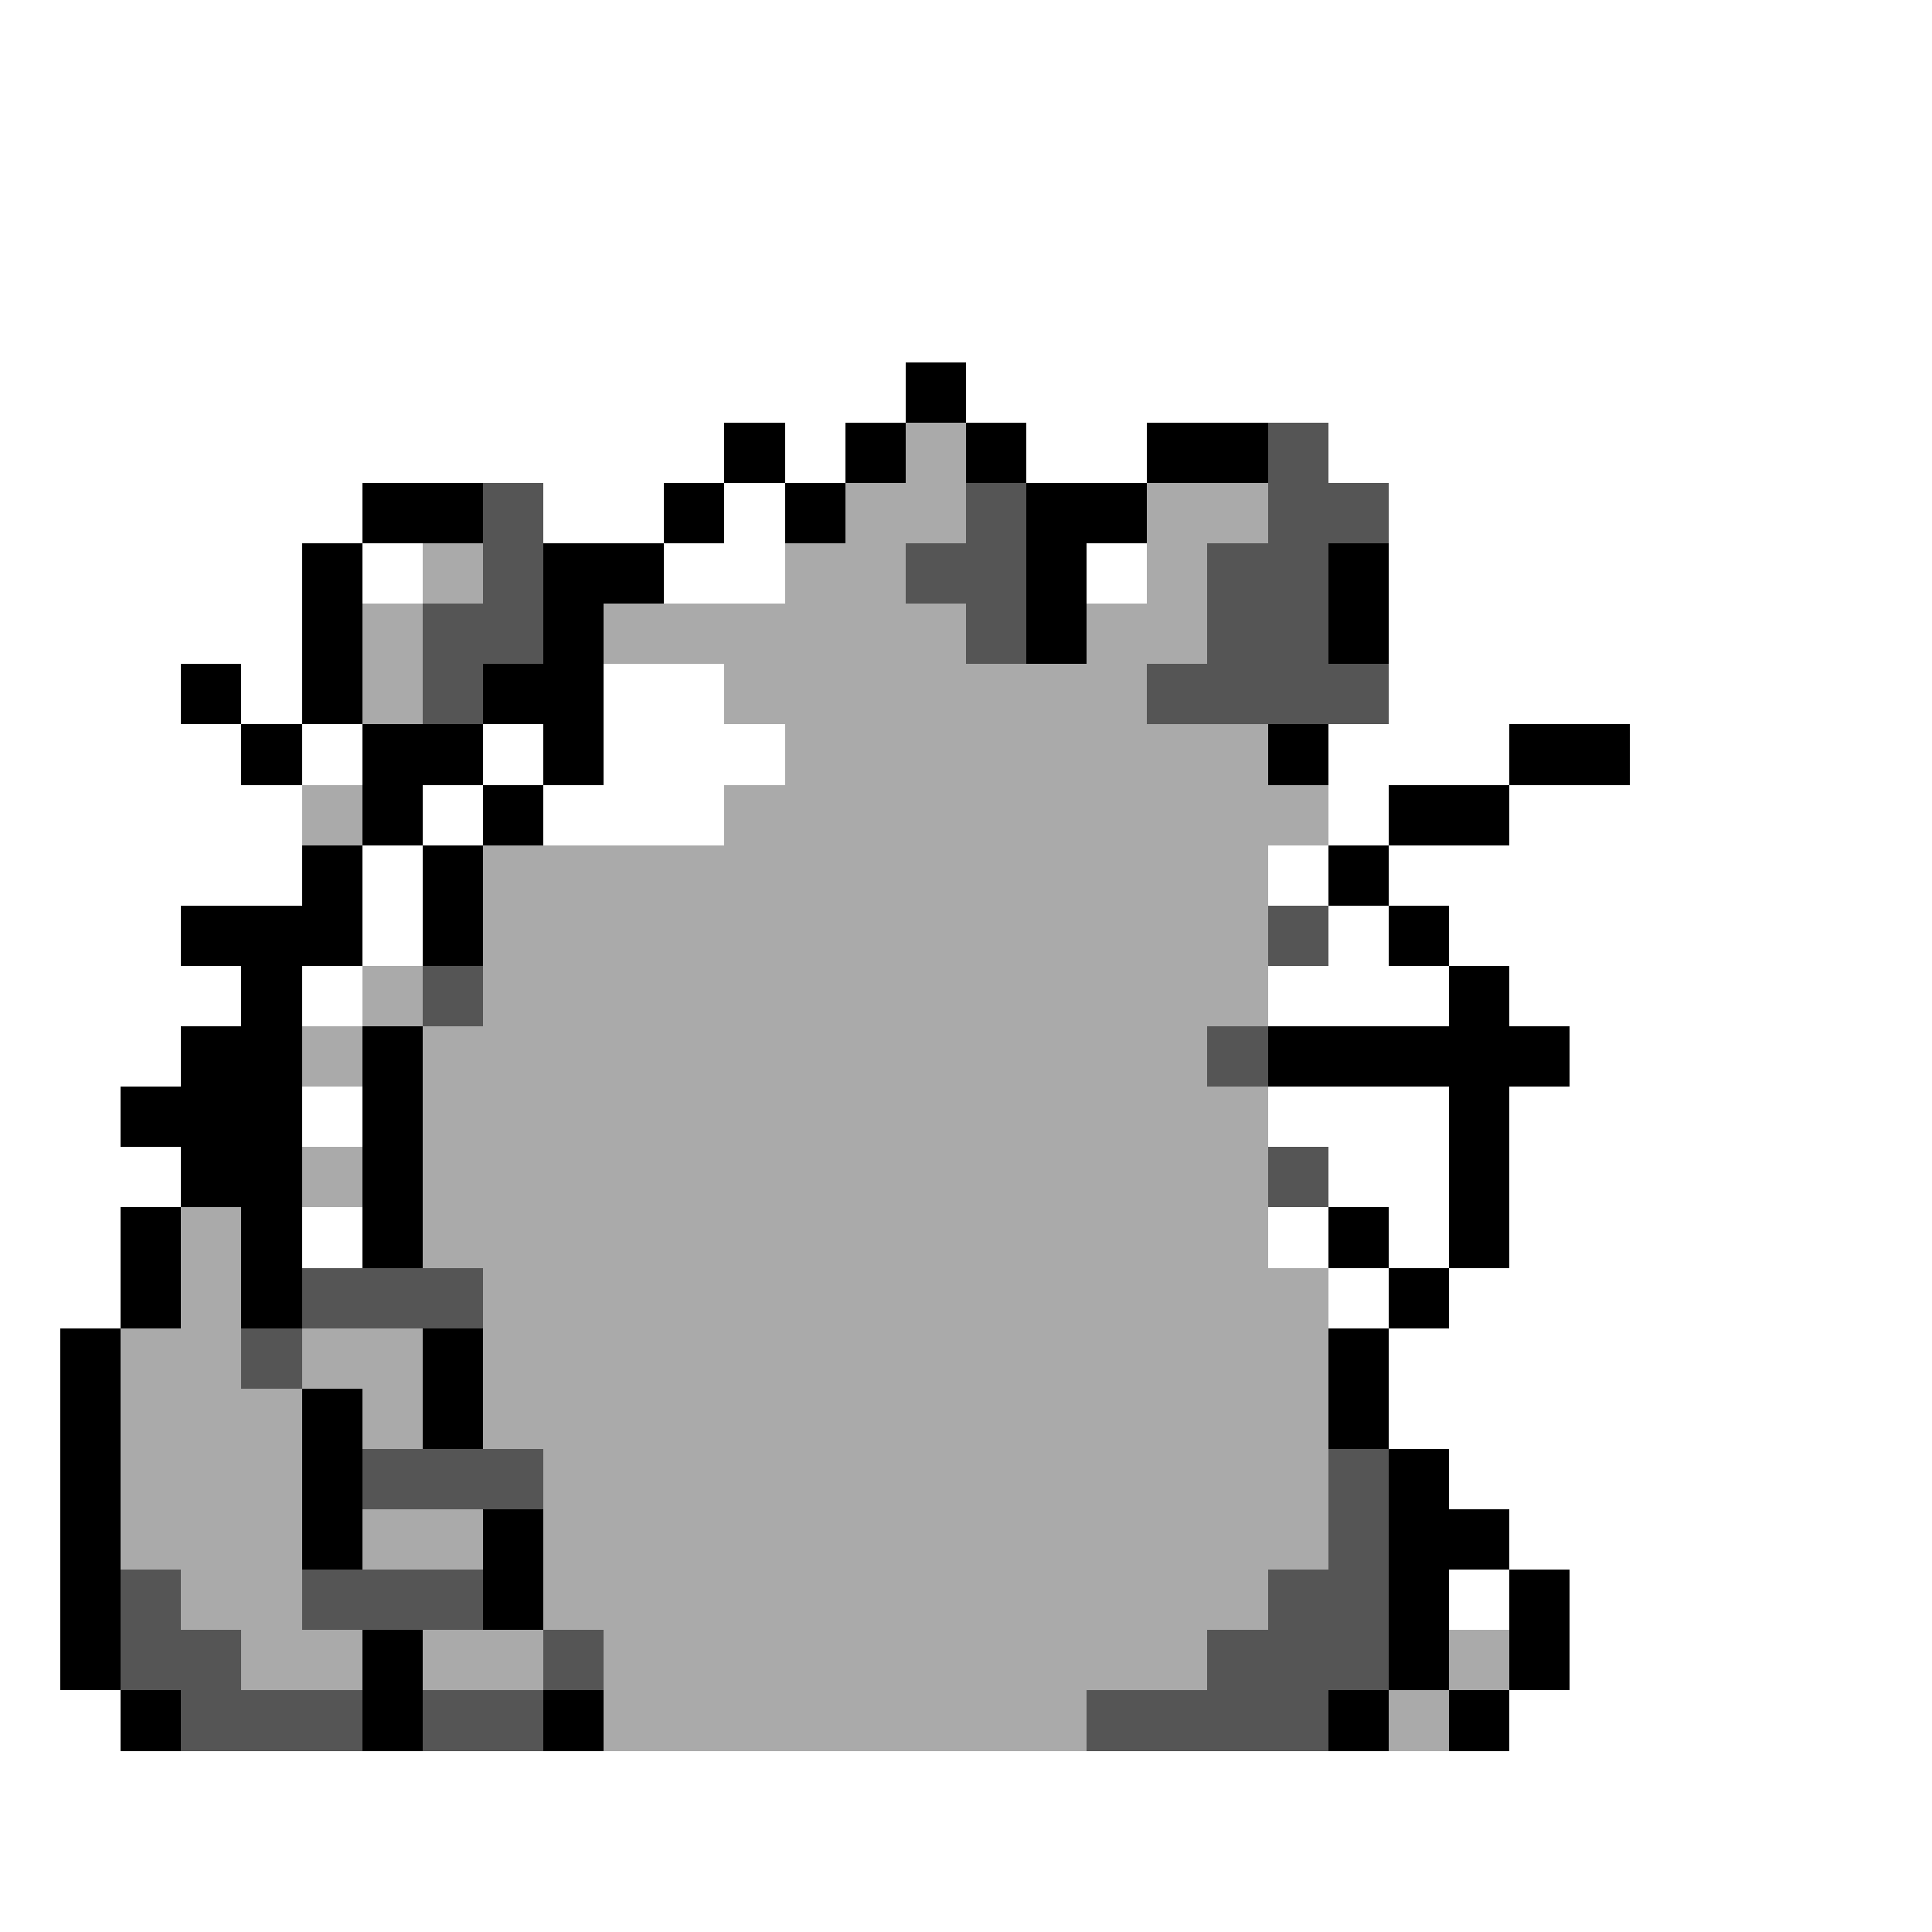 <svg xmlns="http://www.w3.org/2000/svg" viewBox="0 -0.5 32 32" shape-rendering="crispEdges">
<rect x="0" y="-0.5" width="32" height="32" fill="#808080" stroke="none"/>
<path stroke="#ffffff" d="M0 0h32M0 1h32M0 2h32M0 3h32M0 4h32M0 5h32M0 6h15M16 6h16M0 7h12M13 7h1M17 7h2M22 7h10M0 8h6M9 8h2M12 8h1M23 8h9M0 9h5M6 9h1M11 9h2M18 9h1M23 9h9M0 10h5M23 10h9M0 11h3M4 11h1M10 11h2M23 11h9M0 12h4M5 12h1M8 12h1M10 12h3M22 12h3M27 12h5M0 13h5M7 13h1M9 13h3M22 13h1M25 13h7M0 14h5M6 14h1M21 14h1M23 14h9M0 15h3M6 15h1M22 15h1M24 15h8M0 16h4M5 16h1M21 16h3M25 16h7M0 17h3M26 17h6M0 18h2M5 18h1M21 18h3M25 18h7M0 19h3M22 19h2M25 19h7M0 20h2M5 20h1M21 20h1M23 20h1M25 20h7M0 21h2M22 21h1M24 21h8M0 22h1M23 22h9M0 23h1M23 23h9M0 24h1M24 24h8M0 25h1M25 25h7M0 26h1M24 26h1M26 26h6M0 27h1M26 27h6M0 28h2M25 28h7M0 29h32M0 30h32M0 31h32" />
<path stroke="#000000" d="M15 6h1M12 7h1M14 7h1M16 7h1M19 7h2M6 8h2M11 8h1M13 8h1M17 8h2M5 9h1M9 9h2M17 9h1M22 9h1M5 10h1M9 10h1M17 10h1M22 10h1M3 11h1M5 11h1M8 11h2M4 12h1M6 12h2M9 12h1M21 12h1M25 12h2M6 13h1M8 13h1M23 13h2M5 14h1M7 14h1M22 14h1M3 15h3M7 15h1M23 15h1M4 16h1M24 16h1M3 17h2M6 17h1M21 17h5M2 18h3M6 18h1M24 18h1M3 19h2M6 19h1M24 19h1M2 20h1M4 20h1M6 20h1M22 20h1M24 20h1M2 21h1M4 21h1M23 21h1M1 22h1M7 22h1M22 22h1M1 23h1M5 23h1M7 23h1M22 23h1M1 24h1M5 24h1M23 24h1M1 25h1M5 25h1M8 25h1M23 25h2M1 26h1M8 26h1M23 26h1M25 26h1M1 27h1M6 27h1M23 27h1M25 27h1M2 28h1M6 28h1M9 28h1M22 28h1M24 28h1" />
<path stroke="#aaaaaa" d="M15 7h1M14 8h2M19 8h2M7 9h1M13 9h2M19 9h1M6 10h1M10 10h6M18 10h2M6 11h1M12 11h7M13 12h8M5 13h1M12 13h10M8 14h13M8 15h13M6 16h1M8 16h13M5 17h1M7 17h13M7 18h14M5 19h1M7 19h14M3 20h1M7 20h14M3 21h1M8 21h14M2 22h2M5 22h2M8 22h14M2 23h3M6 23h1M8 23h14M2 24h3M9 24h13M2 25h3M6 25h2M9 25h13M3 26h2M9 26h12M4 27h2M7 27h2M10 27h10M24 27h1M10 28h8M23 28h1" />
<path stroke="#555555" d="M21 7h1M8 8h1M16 8h1M21 8h2M8 9h1M15 9h2M20 9h2M7 10h2M16 10h1M20 10h2M7 11h1M19 11h4M21 15h1M7 16h1M20 17h1M21 19h1M5 21h3M4 22h1M6 24h3M22 24h1M22 25h1M2 26h1M5 26h3M21 26h2M2 27h2M9 27h1M20 27h3M3 28h3M7 28h2M18 28h4" />
</svg>